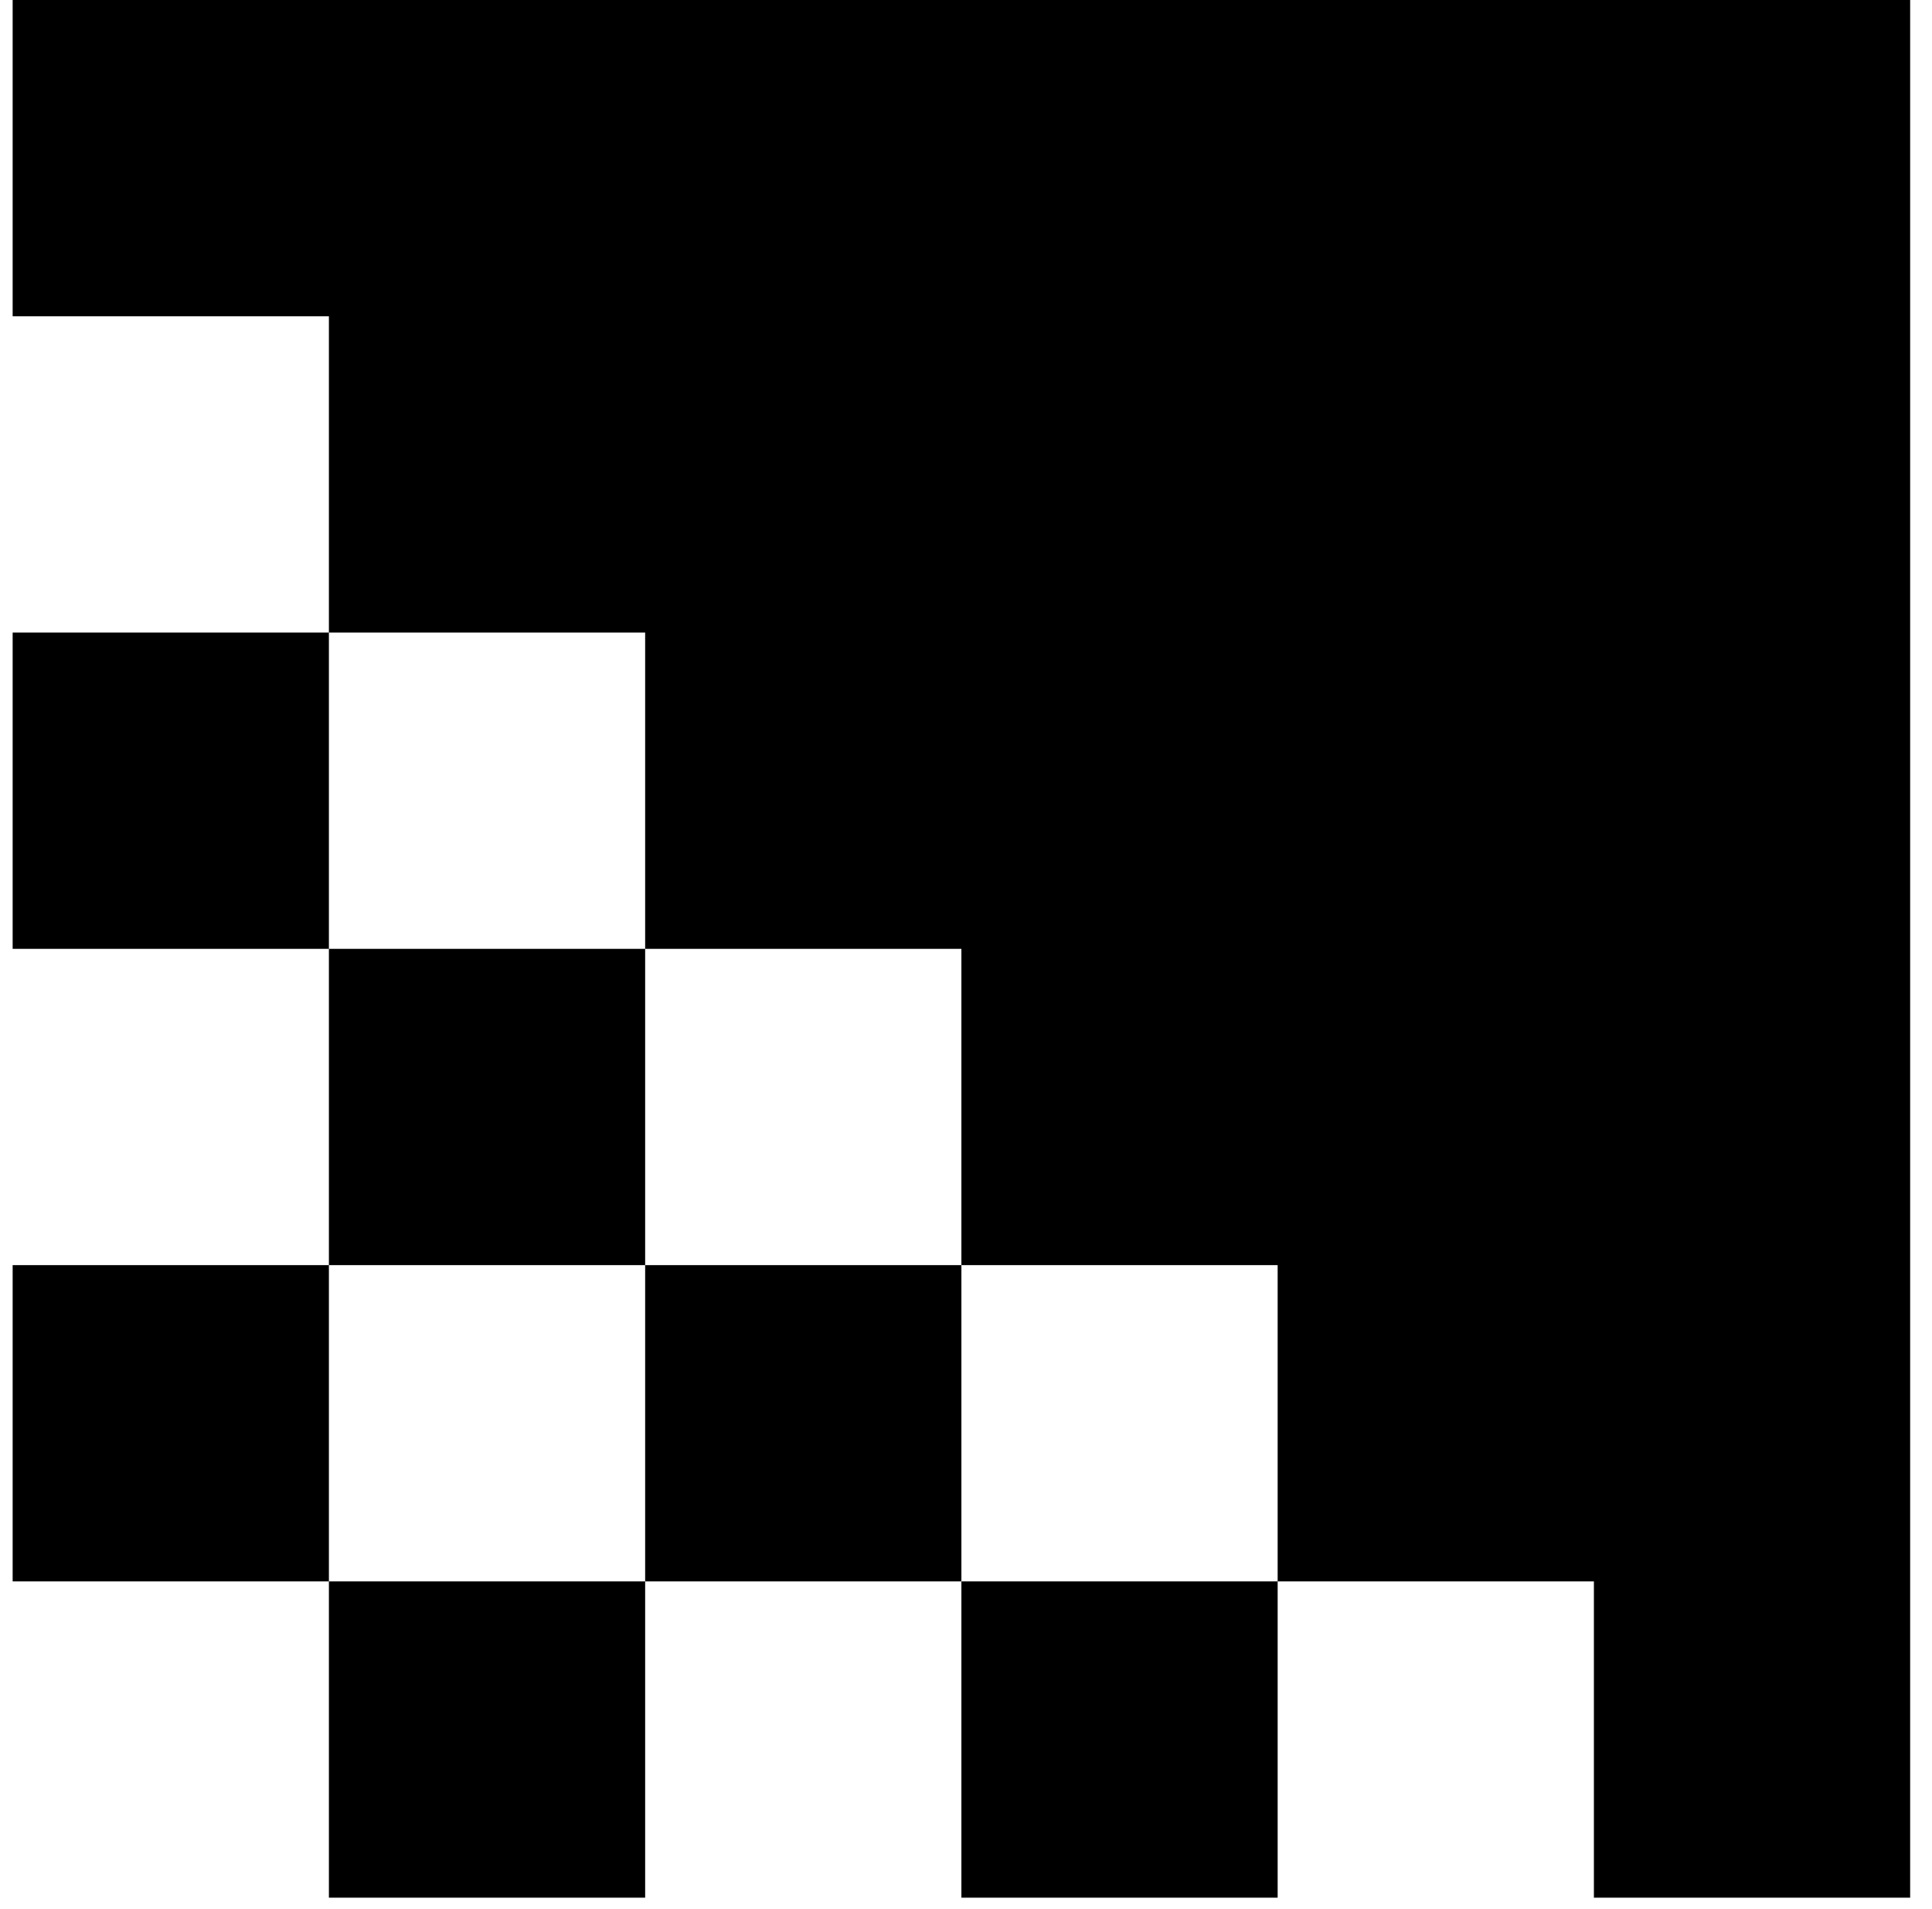 <svg width="84" height="83" viewBox="0 0 84 83" fill="none" xmlns="http://www.w3.org/2000/svg">
<path fill-rule="evenodd" clip-rule="evenodd" d="M69.3 82.5H83.05V3.60619e-06L0.55 0V27.5V55L0.55 82.5L0.55 68.75H14.3L14.3 82.5H28.05V68.75H41.8V82.5H55.55V68.75H69.3V82.5ZM41.8 55H55.55V68.75H41.8V55ZM28.05 55H41.8V41.25H28.05V27.5H14.3L14.3 13.75L0.55 13.75L0.55 27.5H14.3L14.3 41.25H0.55L0.55 55H14.3L14.3 68.75H28.05V55ZM28.05 55H14.3L14.3 41.25H28.05V55Z" fill="black"/>
</svg>
